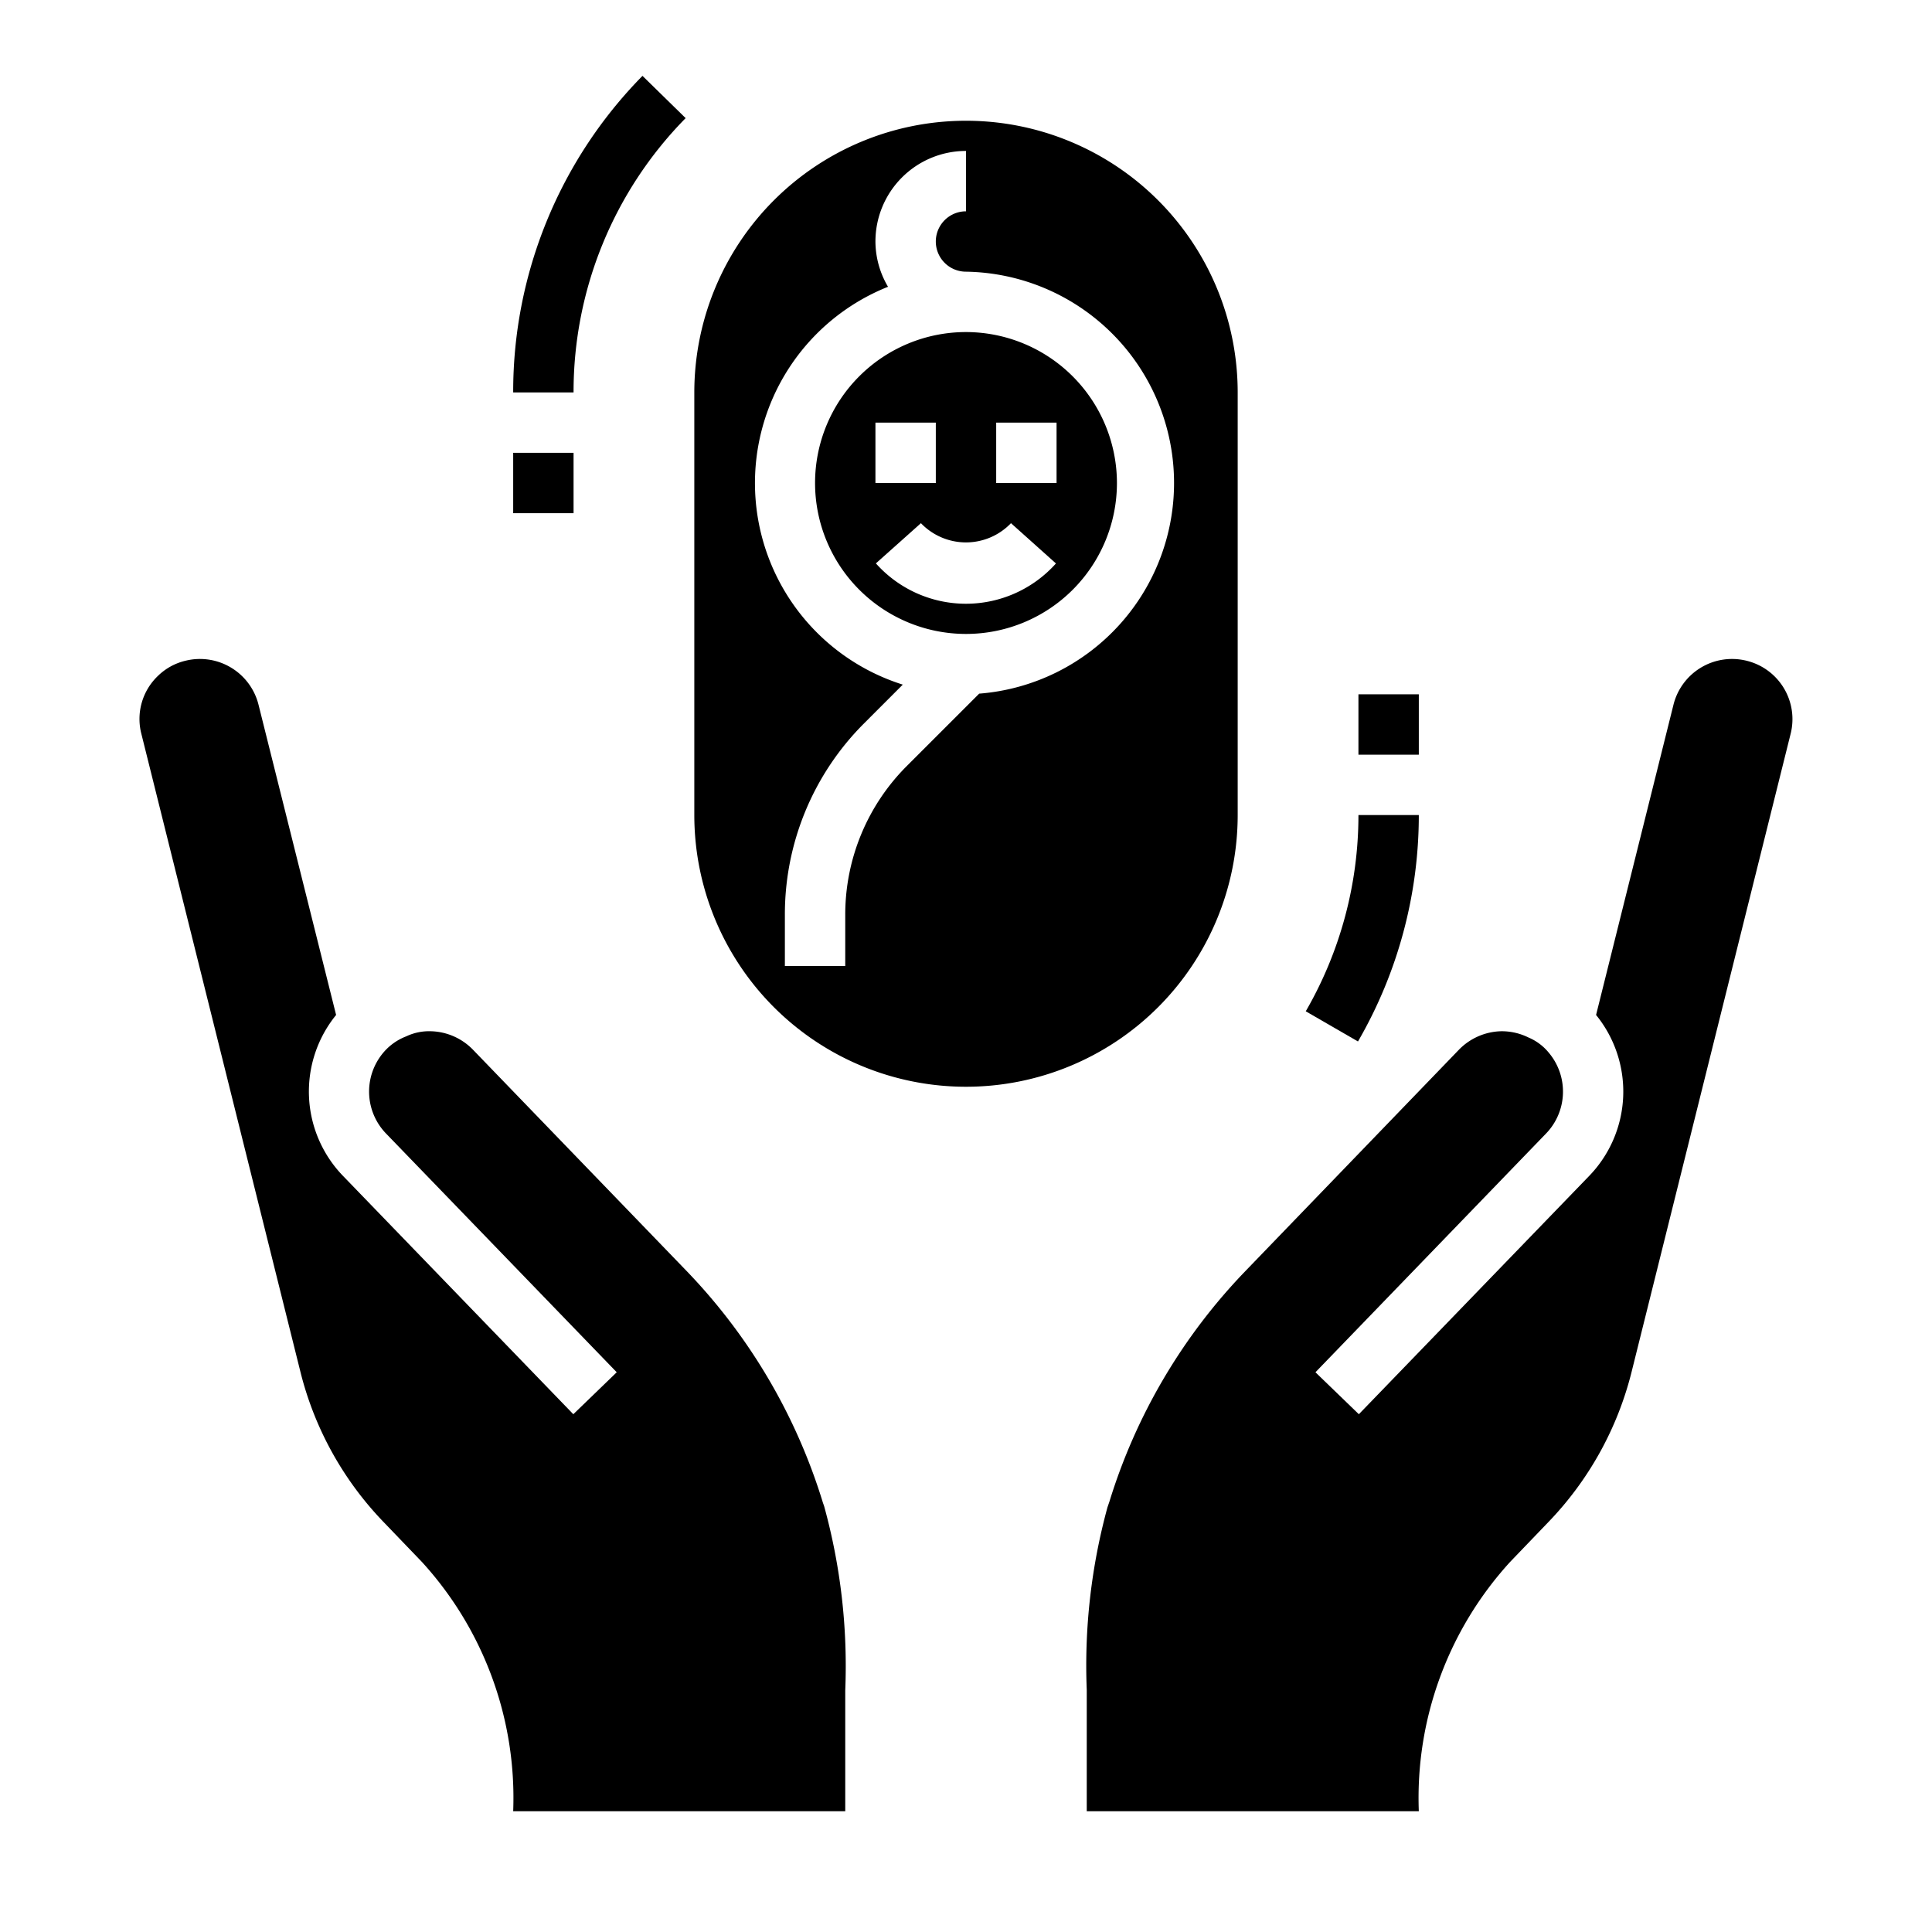 <svg xmlns="http://www.w3.org/2000/svg" viewBox="0 0 64 64" x="0px" y="0px"><g><path d="M5.237,22.385a1.971,1.971,0,0,0-.554,1.925l5.27,21.138a10.992,10.992,0,0,0,2.762,4.98l1.262,1.314A11.591,11.591,0,0,1,17,60H28V56a19.938,19.938,0,0,0-.7-6.108l-.039-.11a19.118,19.118,0,0,0-4.507-7.669l-7.088-7.342a2.012,2.012,0,0,0-1.41-.61,1.762,1.762,0,0,0-.8.17,1.863,1.863,0,0,0-.767.55,2,2,0,0,0,.113,2.683l7.628,7.894-1.438,1.39-7.628-7.893a4.02,4.02,0,0,1-.23-5.333L8.563,23.342a2,2,0,0,0-2.416-1.455A1.948,1.948,0,0,0,5.237,22.385Z"></path><path d="M41.249,42.112a19.072,19.072,0,0,0-4.5,7.637l-.062.18A19.885,19.885,0,0,0,36,55.98V60H47a11.592,11.592,0,0,1,3.025-8.26l1.257-1.309a11.006,11.006,0,0,0,2.766-4.983l5.268-21.136a1.991,1.991,0,0,0-1.454-2.423,2,2,0,0,0-2.426,1.456L52.872,33.622a4.022,4.022,0,0,1-.23,5.334l-7.628,7.892-1.438-1.39L51.2,37.565a2,2,0,0,0,.108-2.69,1.738,1.738,0,0,0-.676-.507,2,2,0,0,0-.893-.207,2.019,2.019,0,0,0-1.412.614Z"></path><path d="M47,27H45a12.975,12.975,0,0,1-1.745,6.5l1.73,1A14.96,14.96,0,0,0,47,27Z"></path><path d="M22.713,3.913l-1.43-1.4A14.915,14.915,0,0,0,17,13h2A12.92,12.92,0,0,1,22.713,3.913Z"></path><path d="M41,13a9,9,0,0,0-18,0V27a9,9,0,0,0,18,0Zm-8.564,9.978L30.05,25.364A6.958,6.958,0,0,0,28,30.313V32H26V30.313a8.94,8.94,0,0,1,2.636-6.363l1.27-1.271A7,7,0,0,1,29.417,9.5,2.968,2.968,0,0,1,29,8a3,3,0,0,1,3-3V7a1,1,0,0,0,0,2,7,7,0,0,1,.436,13.978Z"></path><path d="M32,11a5,5,0,1,0,5,5A5.006,5.006,0,0,0,32,11Zm-3,3h2v2H29Zm3,6a4,4,0,0,1-2.985-1.337l1.492-1.332a2.065,2.065,0,0,0,2.983,0l1.49,1.334A4,4,0,0,1,32,20Zm3-4H33V14h2Z"></path><rect x="17" y="15" width="2" height="2"></rect><rect x="45" y="23" width="2" height="2"></rect></g></svg>
